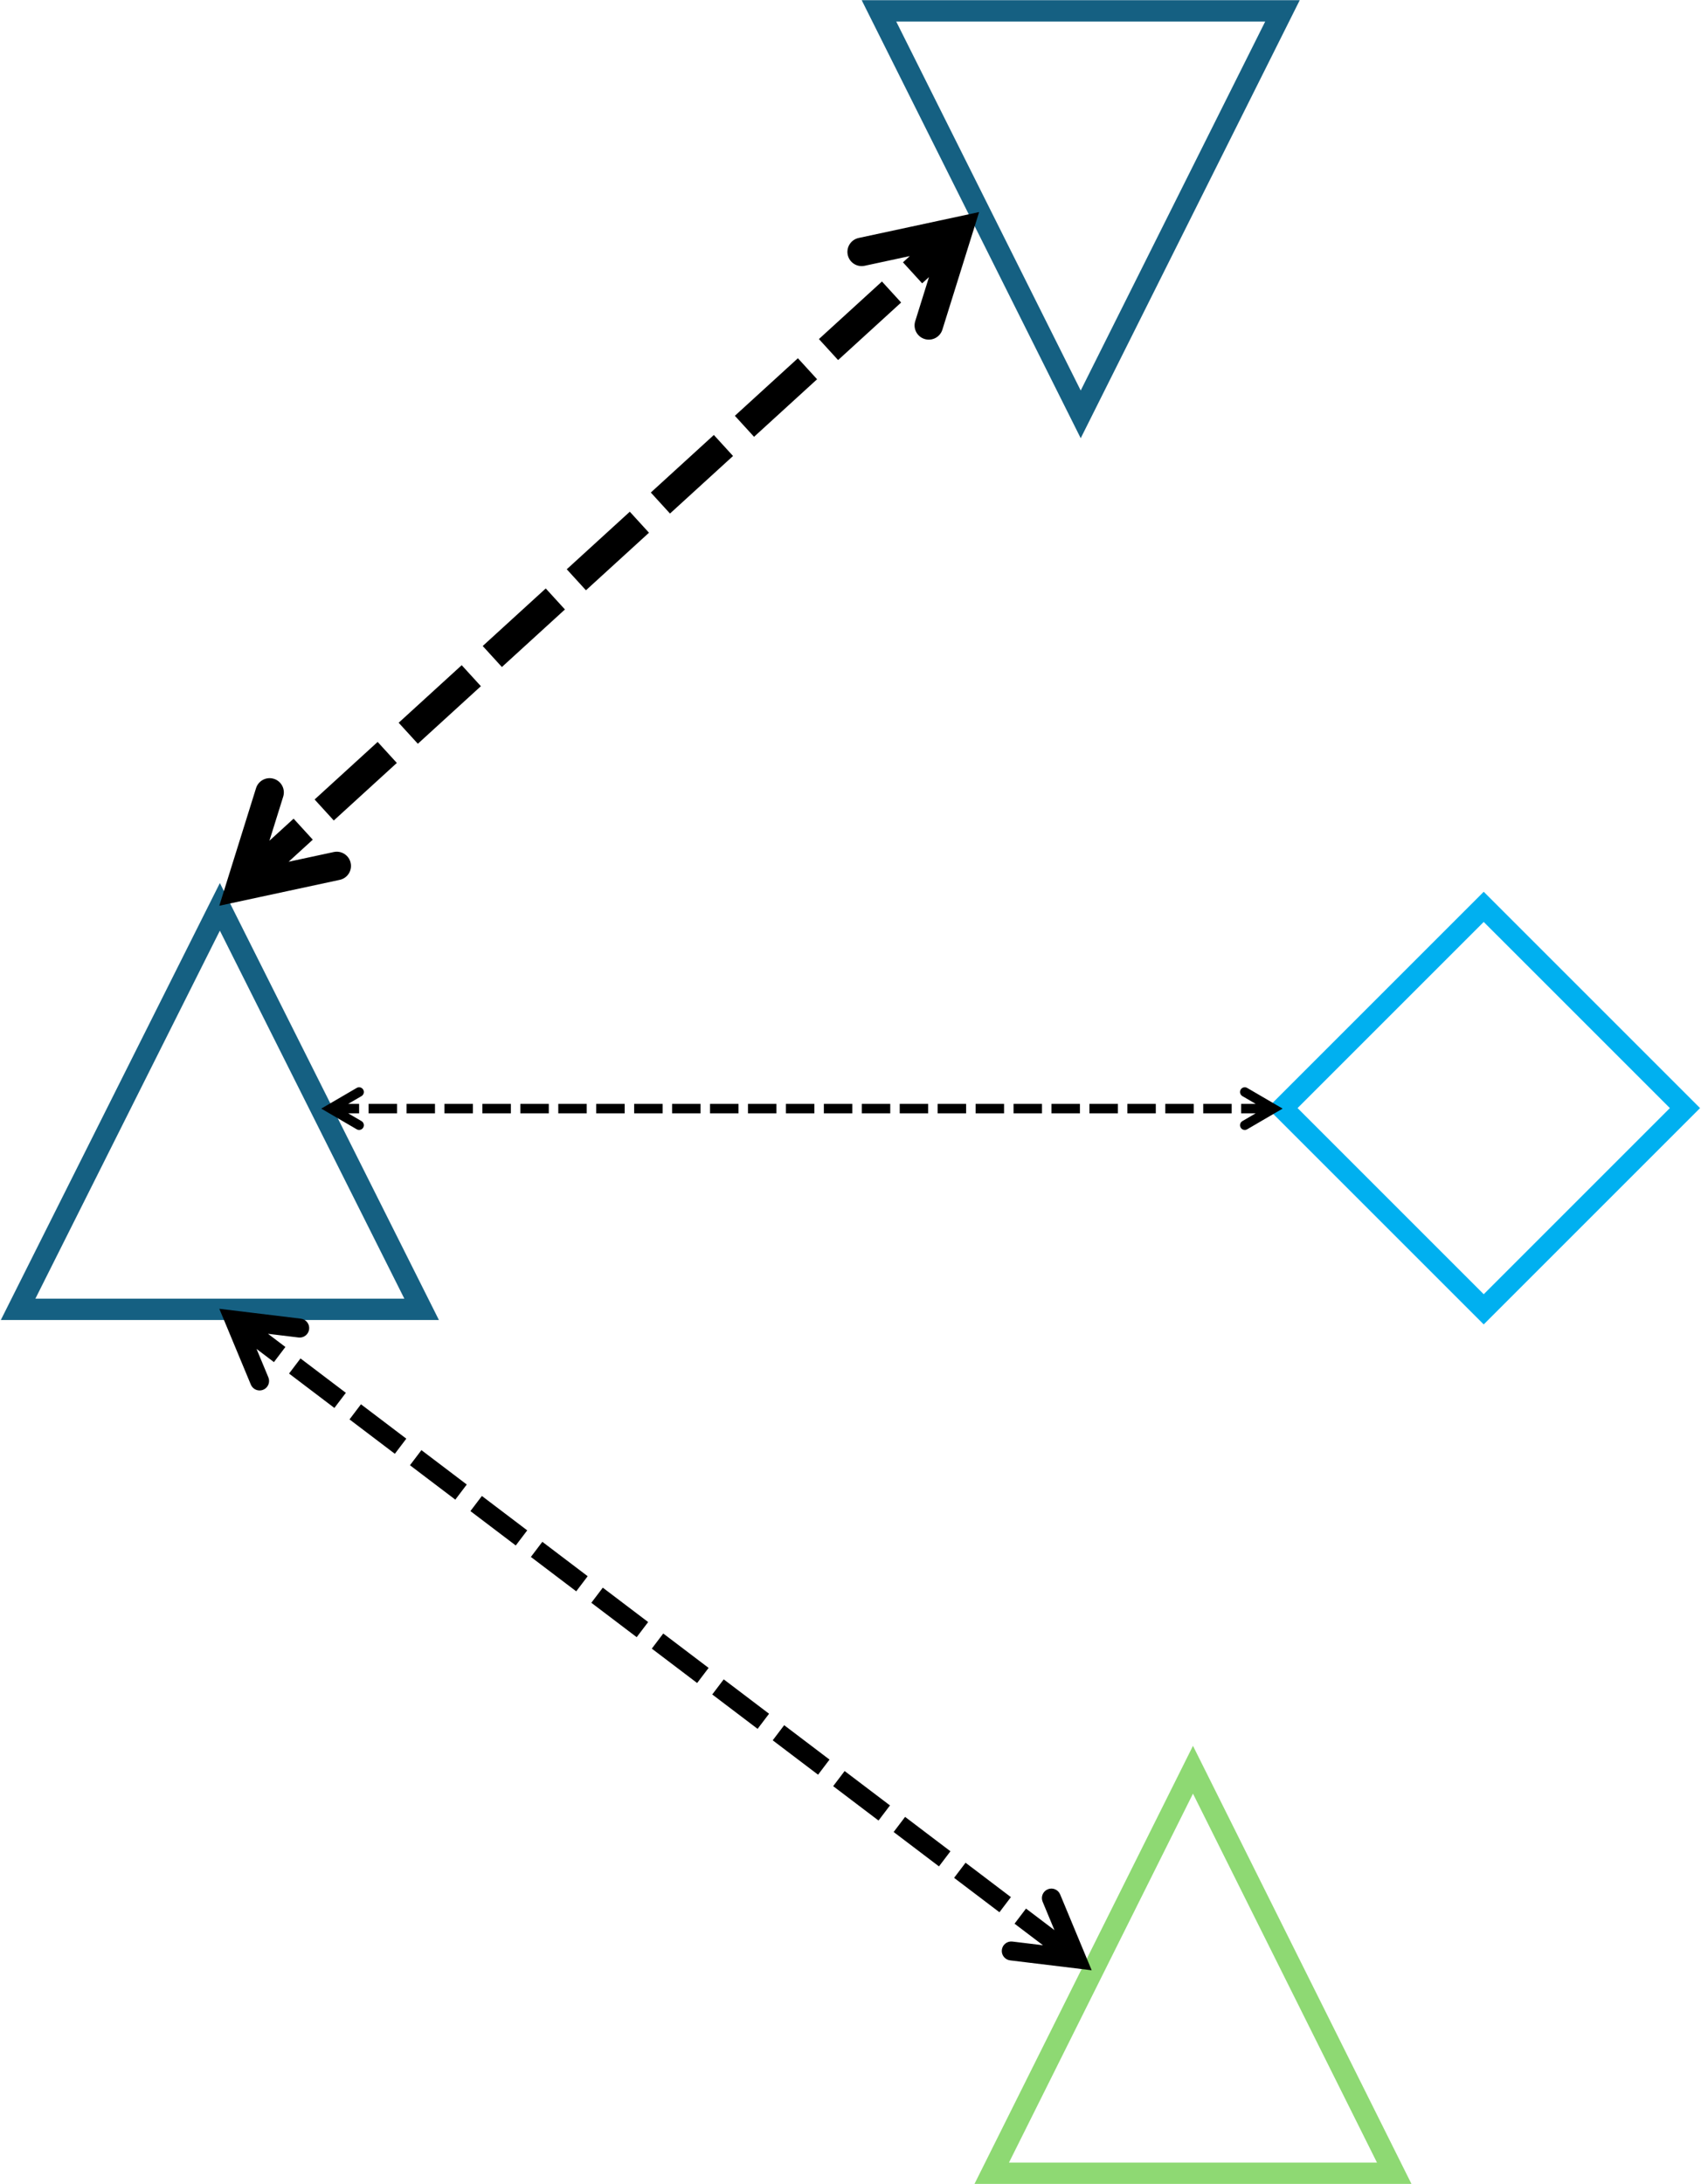 <svg width="1644" height="2111" xmlns="http://www.w3.org/2000/svg" xmlns:xlink="http://www.w3.org/1999/xlink" xml:space="preserve" overflow="hidden"><g transform="translate(-443 -167)"><path d="M1682.5 177.5 1487.5 567.5 1292.5 177.5Z" stroke="#156082" stroke-width="20.625" stroke-miterlimit="8" fill="none" fill-rule="evenodd"/><path d="M1877 1432.5 1682.5 1238 1877 1043.5 2071.5 1238Z" stroke="#00B0F0" stroke-width="20.625" stroke-miterlimit="8" fill="none" fill-rule="evenodd"/><path d="M1401.5 2267.5 1596 1877.5 1790.5 2267.5Z" stroke="#8ED973" stroke-width="20.625" stroke-miterlimit="8" fill="none" fill-rule="evenodd"/><path d="M460.5 1432.5 655.5 1043.5 850.5 1432.5Z" stroke="#156082" stroke-width="20.625" stroke-miterlimit="8" fill="none" fill-rule="evenodd"/><path d="M29.376 8.202 90.302 63.829 71.759 84.137 10.834 28.511ZM110.61 82.371 171.536 137.998 152.994 158.306 92.068 102.68ZM191.844 156.54 252.77 212.167 234.228 232.475 173.302 176.848ZM273.078 230.709 334.004 286.336 315.462 306.644 254.536 251.017ZM354.312 304.878 415.238 360.504 396.696 380.813 335.77 325.186ZM435.547 379.047 496.472 434.673 477.93 454.982 417.004 399.355ZM516.781 453.216 577.706 508.842 559.164 529.151 498.238 473.524ZM598.015 527.384 658.94 583.011 640.398 603.32 579.472 547.693ZM679.249 601.553 723.423 641.886 704.881 662.194 660.707 621.862ZM35.457 113.623-0.047-0.043 116.372 25.001C123.796 26.598 128.519 33.911 126.922 41.335 125.325 48.76 118.012 53.483 110.588 51.886L17.214 31.799 33.23 14.257 61.707 105.424C63.971 112.672 59.93 120.384 52.682 122.648 45.433 124.912 37.721 120.872 35.457 113.623ZM698.799 556.773 734.304 670.439 617.885 645.395C610.461 643.798 605.737 636.485 607.334 629.061 608.932 621.637 616.245 616.913 623.669 618.51L717.043 638.597 701.027 656.139 672.55 564.972C670.286 557.724 674.327 550.012 681.575 547.748 688.824 545.484 696.535 549.525 698.799 556.773Z" transform="matrix(1 0 0 -1 655 1042.4)"/><path d="M762.575 1233.92 790.075 1233.92 790.075 1243.08 762.575 1243.08ZM799.242 1233.92 826.741 1233.92 826.741 1243.08 799.241 1243.08ZM835.908 1233.92 863.408 1233.92 863.408 1243.08 835.908 1243.08ZM872.575 1233.92 900.075 1233.92 900.075 1243.08 872.575 1243.08ZM909.241 1233.92 936.741 1233.92 936.741 1243.08 909.241 1243.08ZM945.908 1233.92 973.408 1233.92 973.408 1243.08 945.908 1243.08ZM982.575 1233.92 1010.07 1233.92 1010.07 1243.08 982.575 1243.08ZM1019.24 1233.92 1046.74 1233.92 1046.74 1243.08 1019.24 1243.08ZM1055.91 1233.92 1083.41 1233.92 1083.41 1243.08 1055.91 1243.08ZM1092.57 1233.92 1120.07 1233.92 1120.07 1243.08 1092.57 1243.08ZM1129.24 1233.92 1156.74 1233.92 1156.74 1243.08 1129.24 1243.08ZM1165.91 1233.92 1193.41 1233.92 1193.41 1243.08 1165.91 1243.08ZM1202.57 1233.92 1230.07 1233.92 1230.07 1243.08 1202.57 1243.08ZM1239.24 1233.92 1266.74 1233.92 1266.74 1243.08 1239.24 1243.08ZM1275.91 1233.92 1303.41 1233.92 1303.41 1243.08 1275.91 1243.08ZM1312.57 1233.92 1340.07 1233.92 1340.07 1243.08 1312.57 1243.08ZM1349.24 1233.92 1376.74 1233.92 1376.74 1243.08 1349.24 1243.08ZM1385.91 1233.92 1413.41 1233.92 1413.41 1243.08 1385.91 1243.08ZM1422.57 1233.92 1450.07 1233.92 1450.07 1243.08 1422.57 1243.08ZM1459.24 1233.92 1486.74 1233.92 1486.74 1243.08 1459.24 1243.08ZM1495.91 1233.92 1523.41 1233.92 1523.41 1243.08 1495.91 1243.08ZM1532.57 1233.92 1560.07 1233.92 1560.07 1243.08 1532.57 1243.08ZM1569.24 1233.92 1596.74 1233.92 1596.74 1243.08 1569.24 1243.08ZM1605.91 1233.92 1633.41 1233.92 1633.41 1243.08 1605.91 1243.08ZM1642.57 1233.92 1670.07 1233.92 1670.07 1243.08 1642.57 1243.08ZM787.766 1258.5 753.479 1238.5 787.766 1218.5C789.952 1217.22 792.759 1217.96 794.034 1220.15 795.309 1222.34 794.571 1225.14 792.384 1226.42L764.884 1242.46 764.884 1234.54 792.384 1250.58C794.571 1251.86 795.309 1254.66 794.034 1256.85 792.759 1259.04 789.952 1259.78 787.766 1258.5ZM1648.37 1218.5 1682.66 1238.5 1648.37 1258.5C1646.19 1259.78 1643.38 1259.04 1642.1 1256.85 1640.83 1254.66 1641.57 1251.86 1643.75 1250.58L1671.25 1234.54 1671.25 1242.46 1643.75 1226.42C1641.57 1225.14 1640.83 1222.34 1642.1 1220.15 1643.38 1217.96 1646.19 1217.22 1648.37 1218.5Z"/><path d="M675.003 1435.66 718.828 1468.9 707.75 1483.51 663.926 1450.27ZM733.436 1479.97 777.261 1513.21 766.183 1527.82 722.359 1494.58ZM791.869 1524.28 835.694 1557.52 824.616 1572.13 780.792 1538.89ZM850.302 1568.59 894.127 1601.83 883.049 1616.44 839.224 1583.2ZM908.735 1612.9 952.56 1646.14 941.482 1660.75 897.657 1627.51ZM967.168 1657.21 1010.99 1690.45 999.915 1705.06 956.09 1671.82ZM1025.6 1701.52 1069.43 1734.76 1058.35 1749.37 1014.52 1716.13ZM1084.03 1745.83 1127.86 1779.07 1116.78 1793.68 1072.96 1760.44ZM1142.47 1790.14 1186.29 1823.38 1175.21 1837.99 1131.39 1804.75ZM1200.9 1834.45 1244.72 1867.69 1233.65 1882.3 1189.82 1849.06ZM1259.33 1878.76 1303.16 1912 1292.08 1926.61 1248.25 1893.37ZM1317.77 1923.07 1361.59 1956.31 1350.51 1970.92 1306.69 1937.68ZM1376.2 1967.38 1420.02 2000.62 1408.95 2015.23 1365.12 1981.99ZM1434.63 2011.69 1478.46 2044.93 1467.38 2059.54 1423.55 2026.3ZM685.436 1505.28 654.966 1431.97 733.776 1441.53C738.802 1442.14 742.382 1446.71 741.772 1451.74 741.163 1456.76 736.594 1460.34 731.568 1459.73L668.358 1452.07 677.927 1439.45 702.366 1498.25C704.309 1502.92 702.094 1508.29 697.419 1510.23 692.745 1512.17 687.38 1509.96 685.436 1505.28ZM1467.62 1998.01 1498.09 2071.32 1419.28 2061.76C1414.25 2061.15 1410.67 2056.58 1411.28 2051.56 1411.89 2046.53 1416.46 2042.95 1421.49 2043.56L1484.7 2051.23 1475.13 2063.85 1450.69 2005.05C1448.75 2000.37 1450.96 1995.01 1455.64 1993.07 1460.31 1991.12 1465.68 1993.34 1467.62 1998.01Z"/></g></svg>